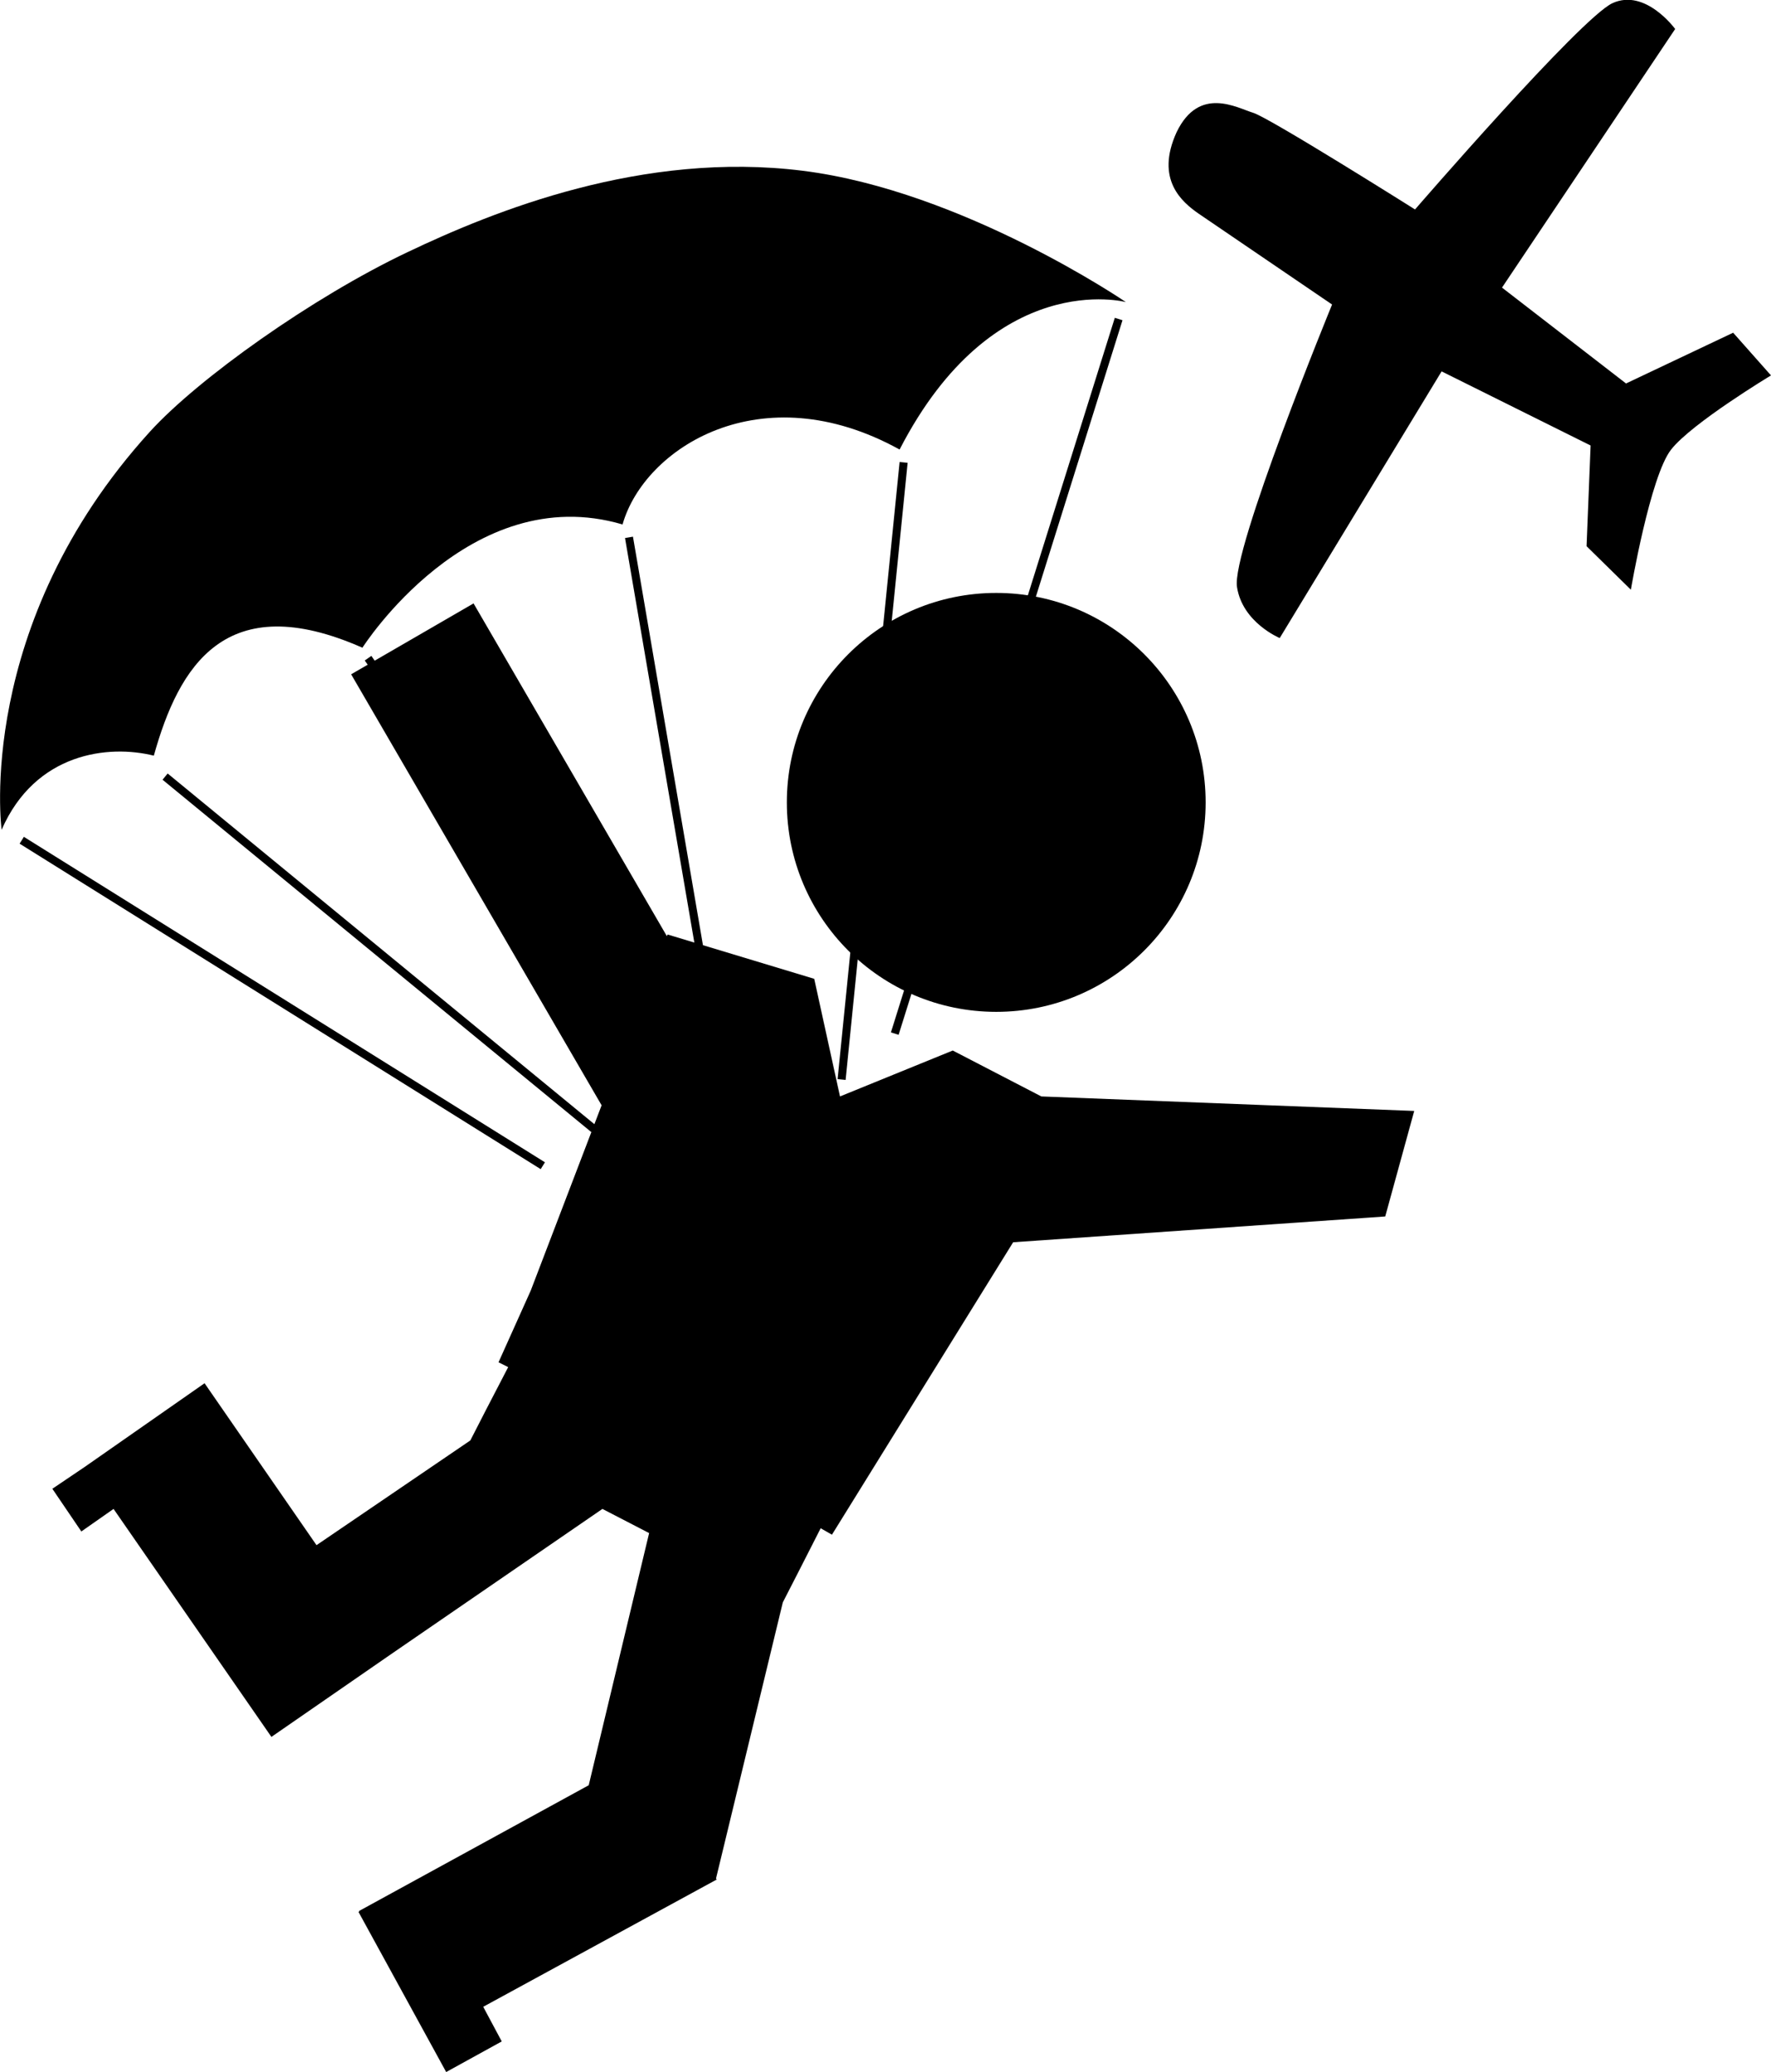 <?xml version="1.0" encoding="utf-8"?>
<!-- Generator: Adobe Illustrator 18.0.0, SVG Export Plug-In . SVG Version: 6.00 Build 0)  -->
<!DOCTYPE svg PUBLIC "-//W3C//DTD SVG 1.1//EN" "http://www.w3.org/Graphics/SVG/1.1/DTD/svg11.dtd">
<svg version="1.1" id="Layer_1" xmlns="http://www.w3.org/2000/svg" xmlns:xlink="http://www.w3.org/1999/xlink" x="0px" y="0px"
	 viewBox="0 0 219.9 257.2" enable-background="new 0 0 219.9 257.2" xml:space="preserve">
<g>
	<g>
		<circle cx="123.7" cy="99.6" r="26"/>
		<polygon points="58.4,178.8 39.3,191.8 25.4,171.7 10.5,182.1 6.5,184.8 10.1,190.1 14.1,187.3 33.7,215.6 48.6,205.3 48.6,205.3 
			74.8,187.3 80.6,190.3 73.1,221.6 44.6,237.2 44.6,237.3 44.5,237.3 55.4,257.2 62.3,253.4 60,249.1 89,233.3 88.9,233.2 
			97.2,198.9 99.2,195 101.9,189.7 103.3,190.5 125.8,154.2 172,151 175.6,137.9 129.3,136.1 118.3,130.4 104.3,136.1 101.1,121.5 
			82.9,116 82.8,116.2 58.8,74.9 43.6,83.7 74.7,137.2 65.9,160.2 61.9,169.1 63.1,169.7 60.4,174.9 		"/>
		<path d="M148.8,26.5c1.9,1.3,16.6,11.3,16.6,11.3s-12.6,30.7-11.8,35.1c0.7,4.4,5.3,6.3,5.3,6.3L179,46.1l18.5,9.2L197,67.8
			l5.5,5.4c0,0,2.4-14.1,5-17.4c2.6-3.3,12.4-9.2,12.4-9.2l-4.7-5.3l-13.3,6.3l-15.4-11.9l21.5-32.1c0,0-3.7-5.1-7.8-3.2
			c-4,1.9-24.5,25.6-24.5,25.6s-18.1-11.4-20.1-12c-2-0.6-6.7-3.4-9.5,2.4C143.4,22.3,146.8,25.1,148.8,26.5z"/>
		<g>
			<line fill="none" stroke="#000000" stroke-miterlimit="10" x1="104.5" y1="134" x2="112.2" y2="57.4"/>
			<line fill="none" stroke="#000000" stroke-miterlimit="10" x1="82.4" y1="134.3" x2="45.7" y2="81.7"/>
			<line fill="none" stroke="#000000" stroke-miterlimit="10" x1="74.3" y1="140.6" x2="20.5" y2="96.4"/>
			<path d="M0.2,103c0,0-3.4-25.4,18.4-49.4c6-6.6,20.2-16.7,32-22.3c10.7-5.1,29.2-12.6,49.1-10.1s40.1,16.3,40.1,16.3
				s-16.4-4.4-28.1,18.3c-17.2-9.5-31.7-0.2-34.4,9.3C58.3,59.5,45,80.4,45,80.4c-17-7.5-22.8,2.3-25.9,13.4
				C13.5,92.4,4.4,93.4,0.2,103z"/>
			<line fill="none" stroke="#000000" stroke-miterlimit="10" x1="78.1" y1="66.7" x2="89.6" y2="133.8"/>
			<line fill="none" stroke="#000000" stroke-miterlimit="10" x1="138.9" y1="39.6" x2="111.1" y2="128.3"/>
			<line fill="none" stroke="#000000" stroke-miterlimit="10" x1="2.7" y1="104.3" x2="67.4" y2="144.7"/>
		</g>
	</g>
</g>
</svg>
